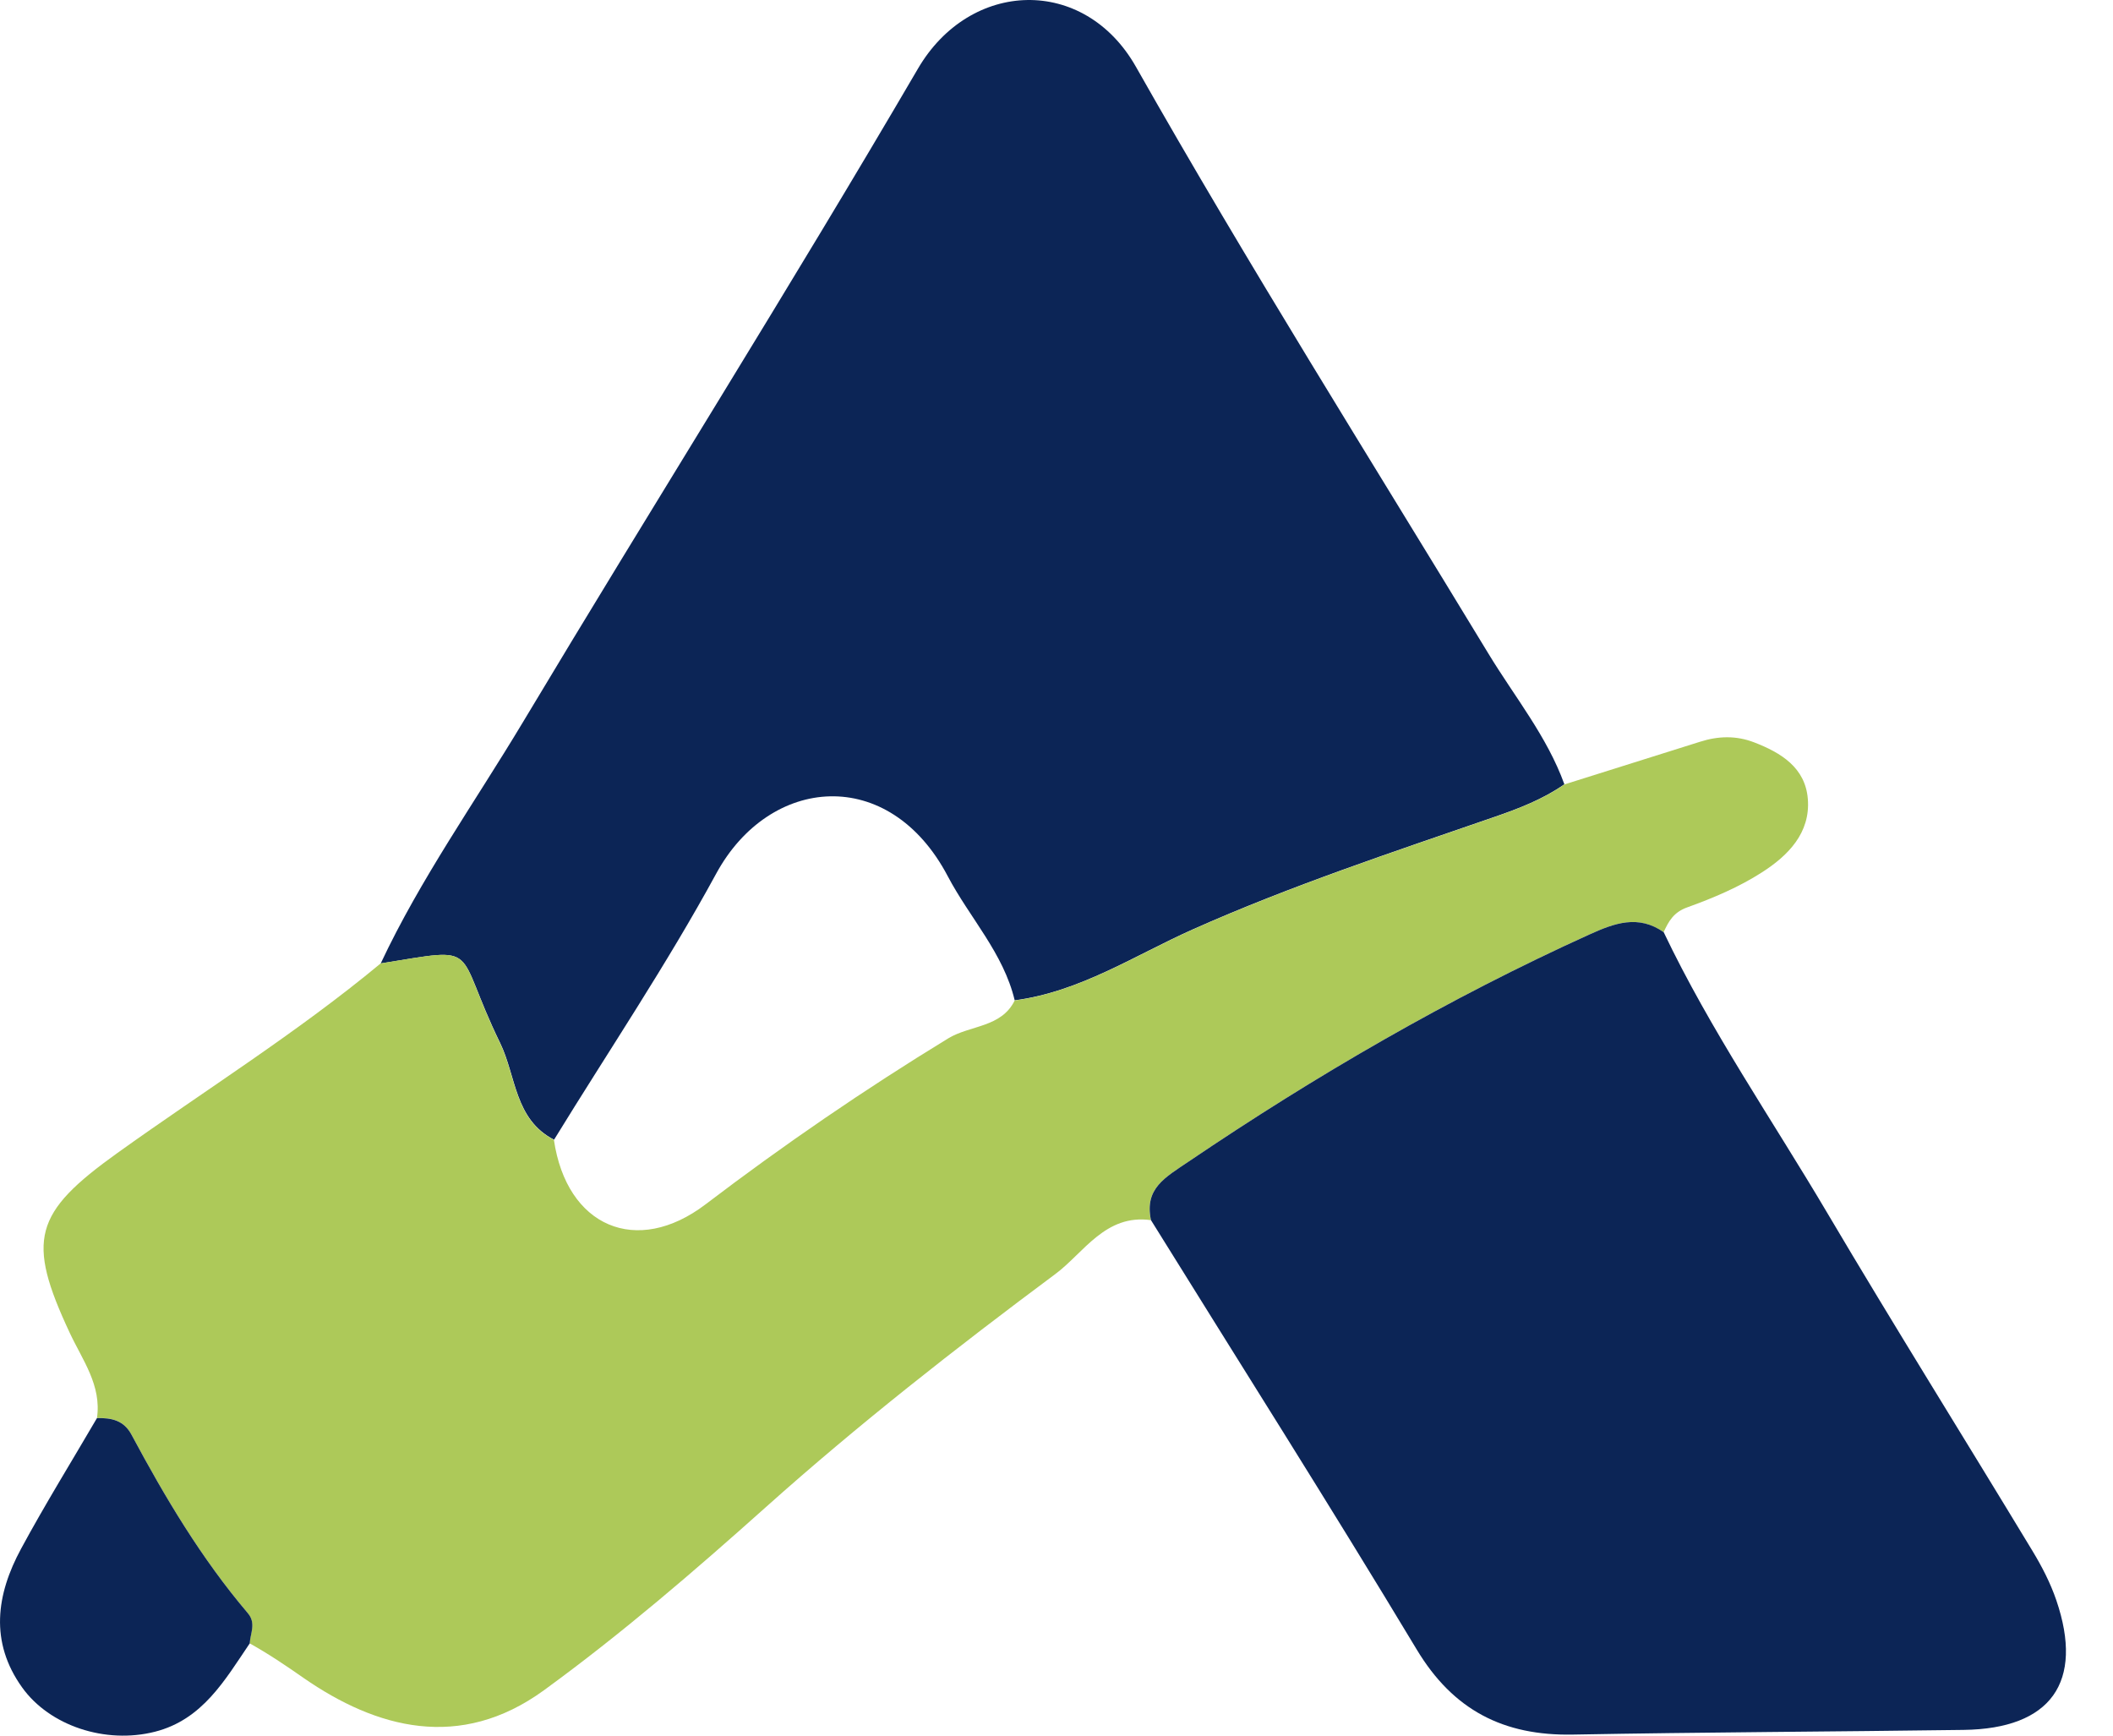 <svg width="28" height="23" viewBox="0 0 28 23" fill="none" xmlns="http://www.w3.org/2000/svg">
<path d="M5.045 12.767C5.572 11.645 6.292 10.633 6.927 9.574C8.661 6.679 10.462 3.823 12.164 0.91C12.856 -0.274 14.367 -0.323 15.052 0.884C16.542 3.515 18.155 6.077 19.725 8.664C20.071 9.234 20.5 9.757 20.73 10.393C20.445 10.592 20.125 10.715 19.796 10.828C18.454 11.292 17.108 11.736 15.806 12.316C15.037 12.659 14.313 13.142 13.446 13.256C13.297 12.63 12.849 12.162 12.559 11.611C11.782 10.135 10.197 10.276 9.49 11.578C8.834 12.784 8.062 13.93 7.342 15.103C6.817 14.833 6.841 14.26 6.628 13.822C5.997 12.528 6.411 12.548 5.045 12.767Z" fill="#0C2556"/>
<path d="M13.446 13.258C14.313 13.143 15.038 12.661 15.806 12.318C17.108 11.738 18.454 11.294 19.796 10.83C20.125 10.716 20.444 10.594 20.73 10.395C21.33 10.206 21.93 10.018 22.529 9.829C22.77 9.752 23.009 9.746 23.246 9.838C23.604 9.976 23.922 10.173 23.956 10.586C23.993 11.039 23.692 11.34 23.348 11.56C23.045 11.755 22.703 11.9 22.361 12.023C22.177 12.088 22.112 12.208 22.045 12.353C21.709 12.118 21.396 12.232 21.062 12.383C19.198 13.228 17.44 14.249 15.749 15.394C15.44 15.603 15.161 15.748 15.251 16.169C14.648 16.084 14.36 16.604 13.986 16.882C12.669 17.862 11.373 18.877 10.152 19.969C9.2 20.82 8.238 21.649 7.206 22.4C6.095 23.207 4.988 22.905 4.022 22.235C3.789 22.072 3.556 21.915 3.308 21.777C3.316 21.643 3.396 21.509 3.283 21.376C2.669 20.653 2.187 19.843 1.742 19.011C1.639 18.818 1.476 18.787 1.285 18.791C1.348 18.358 1.093 18.024 0.924 17.662C0.346 16.427 0.447 16.073 1.557 15.278C2.721 14.444 3.94 13.684 5.044 12.767C6.41 12.547 5.996 12.527 6.626 13.824C6.839 14.262 6.815 14.835 7.34 15.105C7.509 16.258 8.437 16.653 9.349 15.96C10.384 15.172 11.455 14.438 12.567 13.759C12.857 13.584 13.269 13.618 13.446 13.258Z" fill="#ADC959"/>
<path d="M15.252 16.169C15.162 15.748 15.441 15.603 15.749 15.394C17.441 14.249 19.2 13.227 21.063 12.383C21.396 12.232 21.71 12.118 22.046 12.353C22.665 13.652 23.483 14.837 24.213 16.072C25.101 17.574 26.027 19.054 26.931 20.549C27.057 20.757 27.171 20.977 27.249 21.206C27.619 22.292 27.177 22.909 26.021 22.924C24.296 22.948 22.569 22.954 20.844 22.986C19.923 23.004 19.256 22.662 18.773 21.858C17.624 19.948 16.428 18.064 15.252 16.169Z" fill="#0C2556"/>
<path d="M1.285 18.792C1.475 18.788 1.64 18.819 1.743 19.013C2.188 19.844 2.669 20.653 3.284 21.377C3.397 21.51 3.317 21.643 3.309 21.778C2.981 22.262 2.685 22.787 2.054 22.948C1.398 23.115 0.658 22.871 0.293 22.361C-0.139 21.758 -0.049 21.13 0.279 20.524C0.596 19.937 0.948 19.369 1.285 18.792Z" fill="#0C2556"/>
</svg>
